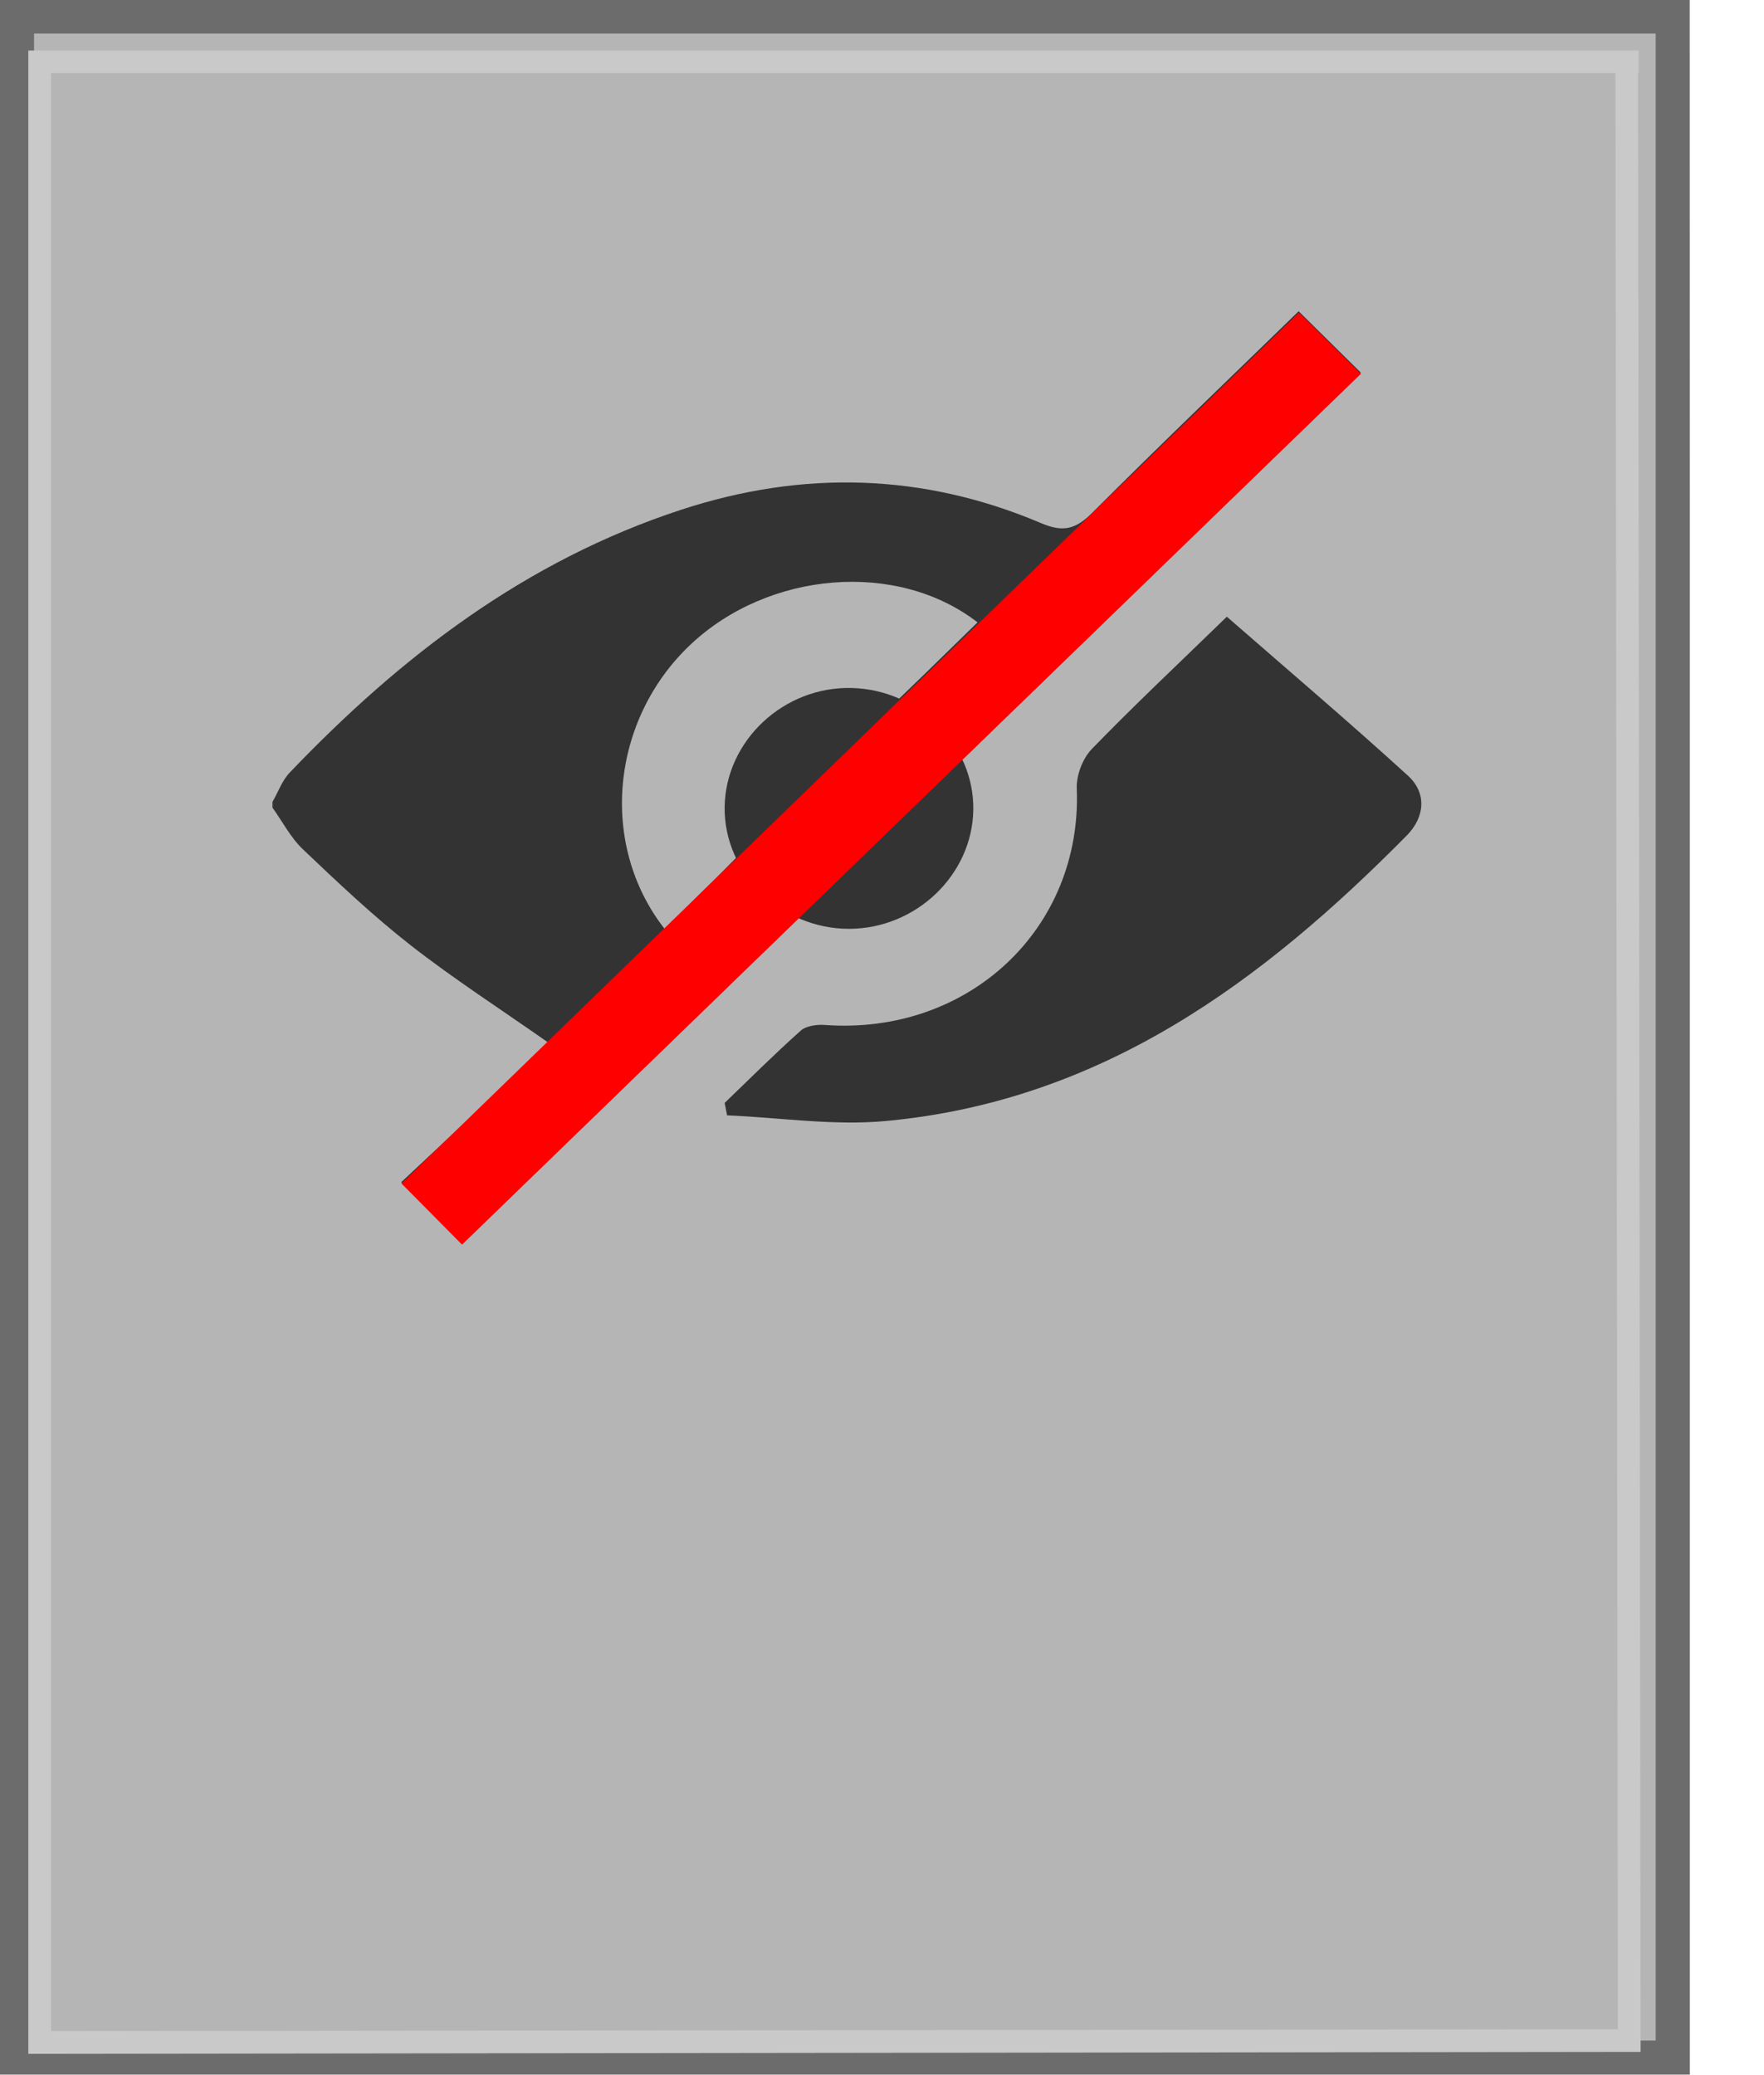 <?xml version="1.0" encoding="UTF-8" standalone="no"?>
<!DOCTYPE svg PUBLIC "-//W3C//DTD SVG 1.1//EN" "http://www.w3.org/Graphics/SVG/1.1/DTD/svg11.dtd">
<svg width="100%" height="100%" viewBox="0 0 17 20" version="1.1" xmlns="http://www.w3.org/2000/svg" xmlns:xlink="http://www.w3.org/1999/xlink" xml:space="preserve" xmlns:serif="http://www.serif.com/" style="fill-rule:evenodd;clip-rule:evenodd;stroke-linejoin:round;stroke-miterlimit:2;">
    <g id="content_x5F_hidden">
        <g>
            <g>
                <g>
                    <rect x="0.164" y="0.159" width="15.956" height="19.672" style="fill:rgb(181,181,181);"/>
                </g>
                <g>
                    <path d="M16.285,19.995L0,19.995L0,-0.005L11.27,-0.005L16.284,0L16.285,4.954L16.285,19.995ZM0.328,19.667L15.956,19.667L15.956,0.323L0.328,0.323L0.328,19.667Z" style="fill:rgb(108,108,108);fill-rule:nonzero;"/>
                </g>
            </g>
            <g>
                <path d="M0.273,19.795L0.273,0.487L15.792,0.487L15.792,0.705L0.492,0.705L0.492,19.576L15.592,19.558L15.568,0.501L15.786,0.5L15.811,19.776L0.273,19.795Z" style="fill:rgb(201,201,201);fill-rule:nonzero;"/>
            </g>
        </g>
        <g transform="matrix(0.692,0,0,0.692,2.626,3)">
            <g>
                <g>
                    <path d="M0,6.833C0.079,6.696 0.133,6.537 0.24,6.425C1.78,4.814 3.519,3.474 5.699,2.762C7.39,2.209 9.07,2.255 10.709,2.953C11.018,3.084 11.192,3.031 11.417,2.806C12.367,1.856 13.338,0.927 14.291,0C14.608,0.313 14.896,0.598 15.155,0.853C11.009,4.87 6.829,8.92 2.636,12.982C2.392,12.736 2.107,12.448 1.793,12.13C2.469,11.497 3.16,10.85 3.857,10.197C3.16,9.708 2.517,9.294 1.919,8.826C1.394,8.415 0.908,7.954 0.426,7.496C0.253,7.332 0.14,7.109 0,6.913L0,6.833ZM5.46,8.601C5.897,8.167 6.338,7.746 6.753,7.303C6.869,7.179 6.949,6.992 6.971,6.824C7.046,6.238 7.412,5.885 8.026,5.843C8.13,5.836 8.265,5.833 8.33,5.773C8.833,5.301 9.323,4.816 9.819,4.333C8.702,3.467 6.909,3.617 5.821,4.643C4.715,5.687 4.539,7.421 5.46,8.601Z" style="fill:rgb(51,51,51);fill-rule:nonzero;"/>
                    <path d="M6.297,11.026C6.648,10.688 6.993,10.344 7.357,10.019C7.431,9.953 7.579,9.932 7.689,9.94C9.696,10.087 11.279,8.596 11.201,6.646C11.194,6.463 11.282,6.229 11.411,6.096C11.996,5.492 12.611,4.915 13.291,4.254C14.144,4.999 14.992,5.719 15.813,6.468C16.082,6.714 16.045,7.05 15.797,7.301C13.791,9.331 11.557,10.998 8.541,11.278C7.814,11.346 7.068,11.23 6.331,11.199C6.319,11.142 6.308,11.084 6.297,11.026Z" style="fill:rgb(51,51,51);fill-rule:nonzero;"/>
                    <path d="M6.297,6.905C6.309,5.981 7.12,5.222 8.068,5.247C9.006,5.271 9.773,6.04 9.76,6.943C9.747,7.849 8.962,8.601 8.029,8.601C7.079,8.602 6.285,7.824 6.297,6.905Z" style="fill:rgb(51,51,51);fill-rule:nonzero;"/>
                    <path d="M14.295,0.018L1.796,12.148L2.64,13L15.158,0.871L14.295,0.018Z" style="fill:rgb(255,0,0);fill-rule:nonzero;"/>
                </g>
            </g>
        </g>
    </g>
</svg>
